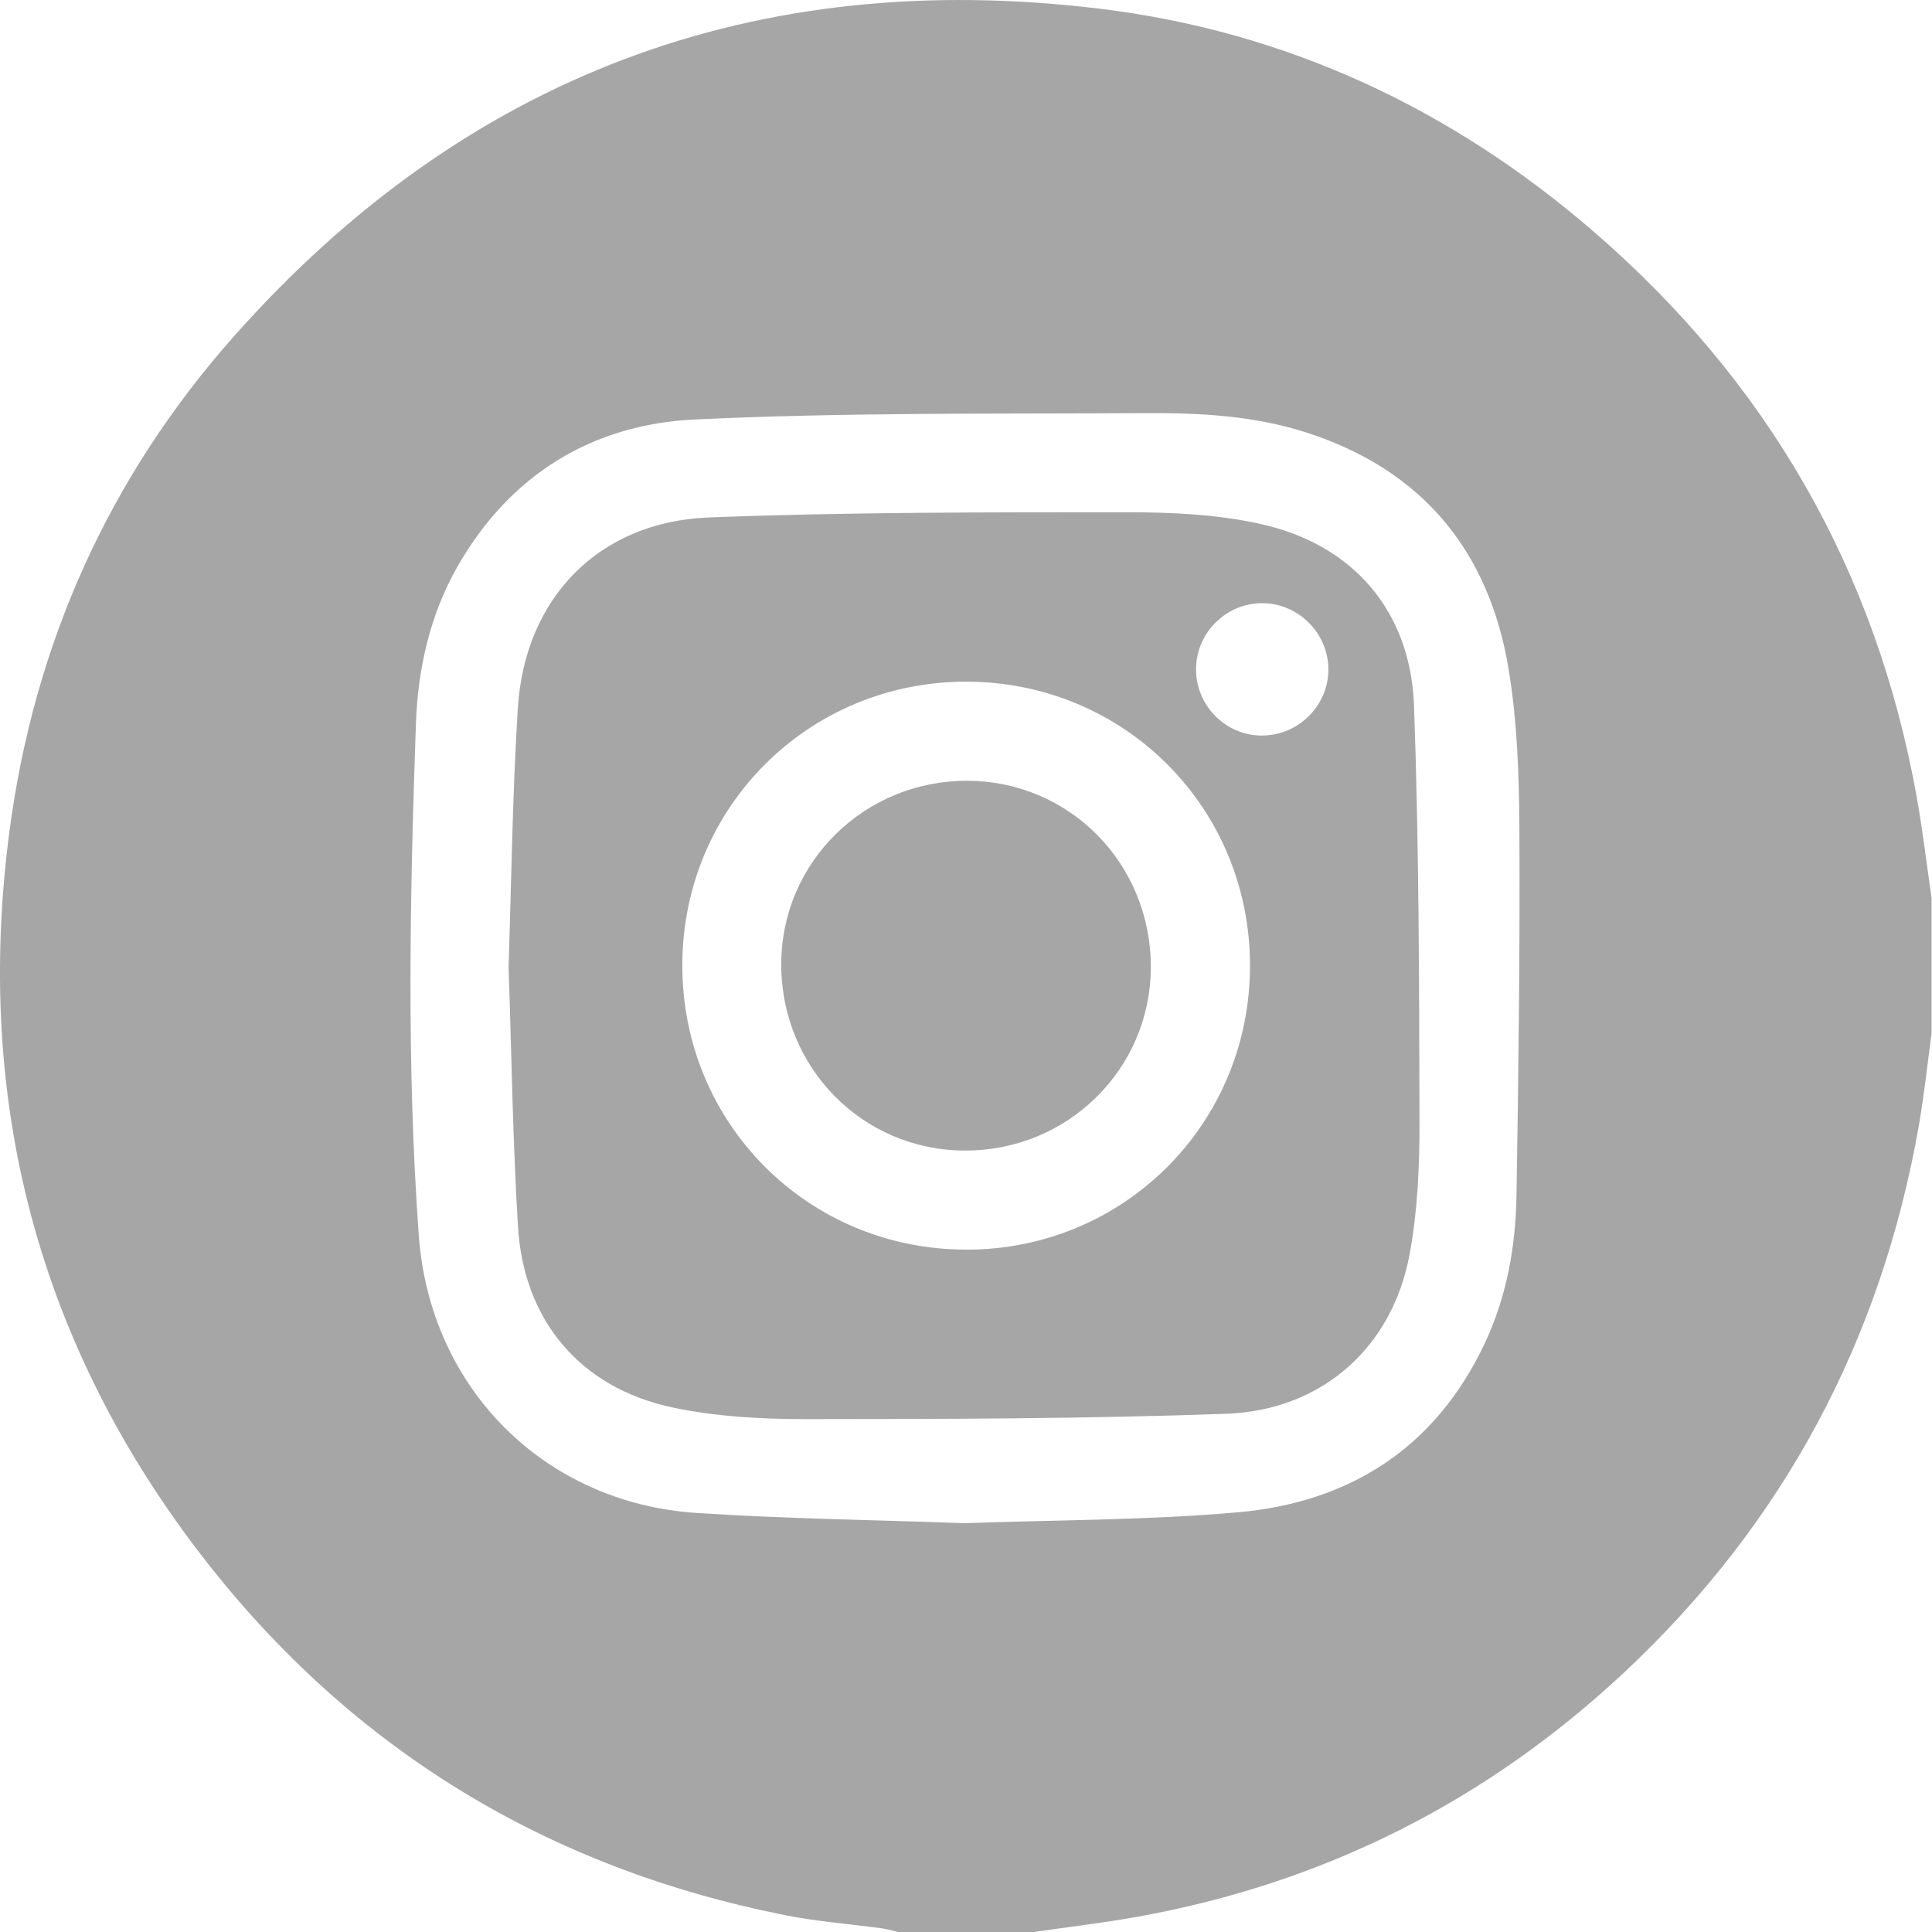 <svg width="30" height="30" viewBox="0 0 30 30" fill="none" xmlns="http://www.w3.org/2000/svg">
<path d="M3.637 5.217C7.221 1.18 11.733 -0.516 17.082 0.136C19.967 0.487 22.521 1.679 24.725 3.578C27.439 5.915 29.131 8.849 29.764 12.382H29.764C29.856 12.898 29.917 13.421 29.993 13.94V16.05C29.929 16.521 29.879 16.996 29.798 17.465C29.213 20.812 27.692 23.661 25.209 25.98C23.061 27.985 20.533 29.252 17.637 29.768C17.112 29.861 16.582 29.923 16.053 30H13.945C13.861 29.981 13.777 29.955 13.692 29.943C13.191 29.875 12.683 29.837 12.187 29.738C8.513 29.007 5.491 27.18 3.187 24.227C0.588 20.892 -0.404 17.089 0.147 12.906C0.53 10.002 1.69 7.409 3.637 5.217ZM17.779 6.415C15.448 6.428 13.114 6.403 10.787 6.514C9.199 6.589 7.927 7.367 7.113 8.781C6.676 9.541 6.488 10.383 6.458 11.246C6.366 13.891 6.311 16.538 6.503 19.182C6.674 21.552 8.446 23.336 10.816 23.493C12.198 23.584 13.584 23.601 14.982 23.652C16.384 23.601 17.803 23.607 19.21 23.484C20.951 23.333 22.285 22.488 23.052 20.866C23.395 20.14 23.535 19.361 23.548 18.566C23.579 16.662 23.603 14.758 23.593 12.854C23.588 12.026 23.559 11.188 23.423 10.375C23.116 8.55 22.084 7.299 20.295 6.719C19.476 6.453 18.627 6.41 17.779 6.415ZM17.501 7.954C18.189 7.954 18.893 7.987 19.562 8.133V8.134C21.005 8.447 21.904 9.485 21.957 10.959C22.034 13.114 22.037 15.272 22.042 17.429C22.044 18.109 22.012 18.801 21.89 19.468C21.625 20.918 20.532 21.899 19.041 21.953C16.868 22.031 14.692 22.035 12.517 22.036C11.82 22.036 11.106 21.998 10.428 21.852C9.004 21.543 8.131 20.501 8.043 19.044C7.961 17.7 7.944 16.353 7.897 15.015C7.942 13.668 7.957 12.33 8.041 10.996C8.148 9.285 9.299 8.101 11.008 8.035C13.17 7.951 15.336 7.955 17.501 7.954ZM15.012 10.585C12.561 10.58 10.603 12.527 10.595 14.976C10.586 17.44 12.546 19.406 15.007 19.404V19.405C17.456 19.403 19.408 17.449 19.41 14.998C19.412 12.545 17.462 10.59 15.012 10.585ZM15.02 12.124C16.614 12.128 17.877 13.416 17.87 15.028C17.862 16.606 16.576 17.87 14.981 17.866C13.389 17.862 12.124 16.573 12.131 14.961C12.138 13.384 13.426 12.12 15.02 12.124ZM19.596 9.366C19.036 9.367 18.574 9.828 18.572 10.39C18.57 10.953 19.025 11.416 19.586 11.422V11.421C20.147 11.427 20.616 10.974 20.627 10.414C20.637 9.844 20.167 9.365 19.596 9.366Z" fill="#A7A6A6"/>
</svg>
